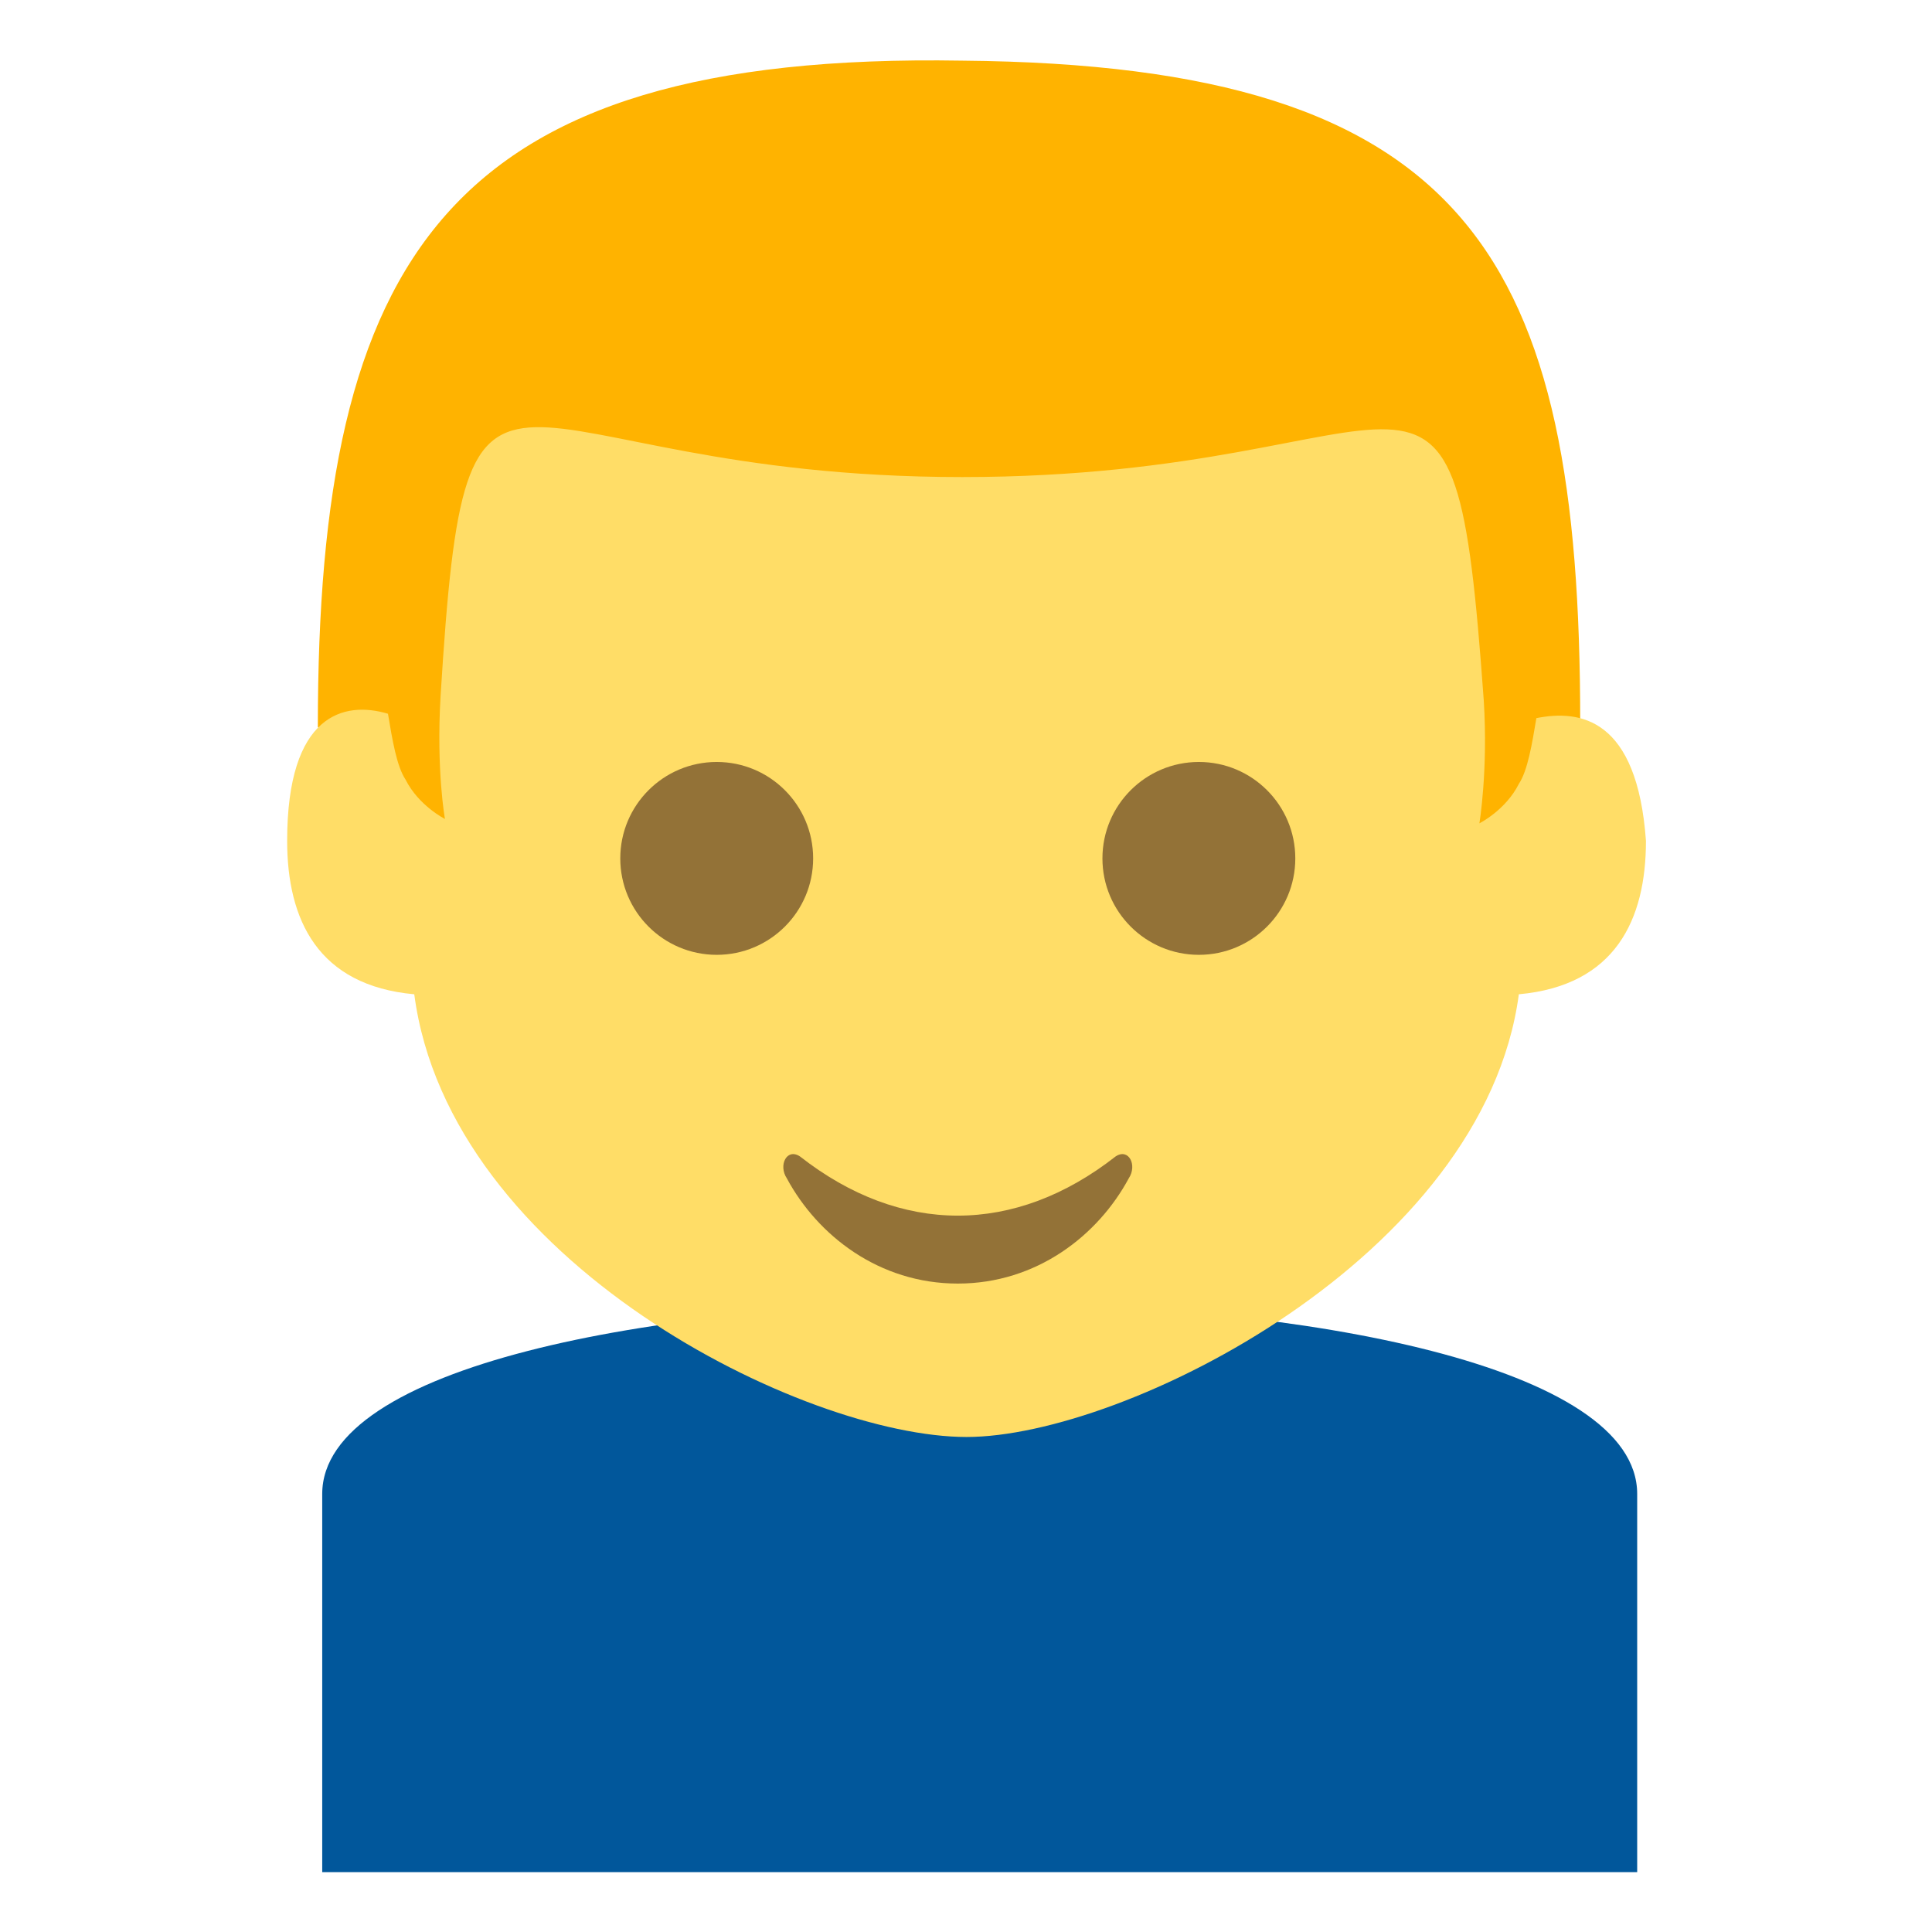 <?xml version="1.0" encoding="UTF-8" standalone="no"?>
<svg
   xmlns:dc="http://purl.org/dc/elements/1.1/"
   xmlns:cc="http://creativecommons.org/ns#"
   xmlns:rdf="http://www.w3.org/1999/02/22-rdf-syntax-ns#"
   xmlns:svg="http://www.w3.org/2000/svg"
   xmlns="http://www.w3.org/2000/svg"
   xmlns:sodipodi="http://sodipodi.sourceforge.net/DTD/sodipodi-0.dtd"
   xmlns:inkscape="http://www.inkscape.org/namespaces/inkscape"
   viewBox="0 0 64 64"
   enable-background="new 0 0 64 64"
   id="svg2"
   version="1.1"
   inkscape:version="0.91 r13725"
   sodipodi:docname="man.svg">
  <defs
     id="defs66" />
  <sodipodi:namedview
     pagecolor="#ffffff"
     bordercolor="#666666"
     borderopacity="1"
     objecttolerance="10"
     gridtolerance="10"
     guidetolerance="10"
     inkscape:pageopacity="0"
     inkscape:pageshadow="2"
     inkscape:window-width="1855"
     inkscape:window-height="1056"
     id="namedview64"
     showgrid="false"
     inkscape:zoom="8.4554935"
     inkscape:cx="21.981907"
     inkscape:cy="27.544794"
     inkscape:window-x="65"
     inkscape:window-y="24"
     inkscape:window-maximized="1"
     inkscape:current-layer="svg2" />
  <g
     id="g4216"
     transform="matrix(1.452,0,0,1.452,-35.79,-1.04)">
    <path
       id="path6"
       d="m 32,34.8 0,8.627 30,0 L 62,34.8 C 62,29 32,29 32,34.8"
       inkscape:connector-curvature="0"
       style="fill:#01579b"
       sodipodi:nodetypes="cccsc" />
    <path
       id="path20"
       d="m 31.9,17.3 1.5,2.8 26.2,0 1.1,-2.9 C 60.7,6.6 58.2,2.2 46.6,2.1 34.8,1.9 31.9,6.6 31.9,17.3"
       inkscape:connector-curvature="0"
       style="fill:#ffb300" />
    <path
       id="path22"
       d="m 59.7,17.1 c -0.1,0.6 -0.2,1.2 -0.4,1.5 -0.3,0.6 -0.9,0.9 -0.9,0.9 0,0 0.2,-1.2 0.1,-2.8 -0.7,-9.7 -1.2,-5.1 -11.9,-5.1 -10.7,0 -11.3,-4.7 -11.9,5 -0.1,1.7 0.1,2.8 0.1,2.8 0,0 -0.6,-0.3 -0.9,-0.9 -0.2,-0.3 -0.3,-0.9 -0.4,-1.5 -1,-0.3 -2.3,0 -2.3,2.9 0,1.8 0.7,3.3 2.9,3.5 0.8,6.1 8.9,10.1 12.6,10.1 3.6,0 11.8,-4.1 12.6,-10.1 2.2,-0.2 2.9,-1.7 2.9,-3.5 -0.2,-2.8 -1.5,-3 -2.5,-2.8"
       inkscape:connector-curvature="0"
       style="fill:#ffdd67" />
    <g
       id="g24"
       style="fill:#937237">
      <circle
         id="circle26"
         r="2.2"
         cy="20.3"
         cx="41" />
      <circle
         id="circle28"
         r="2.2"
         cy="20.3"
         cx="52" />
      <path
         id="path30"
         d="m 50.1,27.1 c -2.3,1.8 -4.9,1.8 -7.2,0 -0.3,-0.2 -0.5,0.2 -0.3,0.5 0.7,1.3 2.1,2.4 3.9,2.4 1.8,0 3.2,-1.1 3.9,-2.4 0.2,-0.3 0,-0.7 -0.3,-0.5"
         inkscape:connector-curvature="0" />
    </g>
  </g>
</svg>
